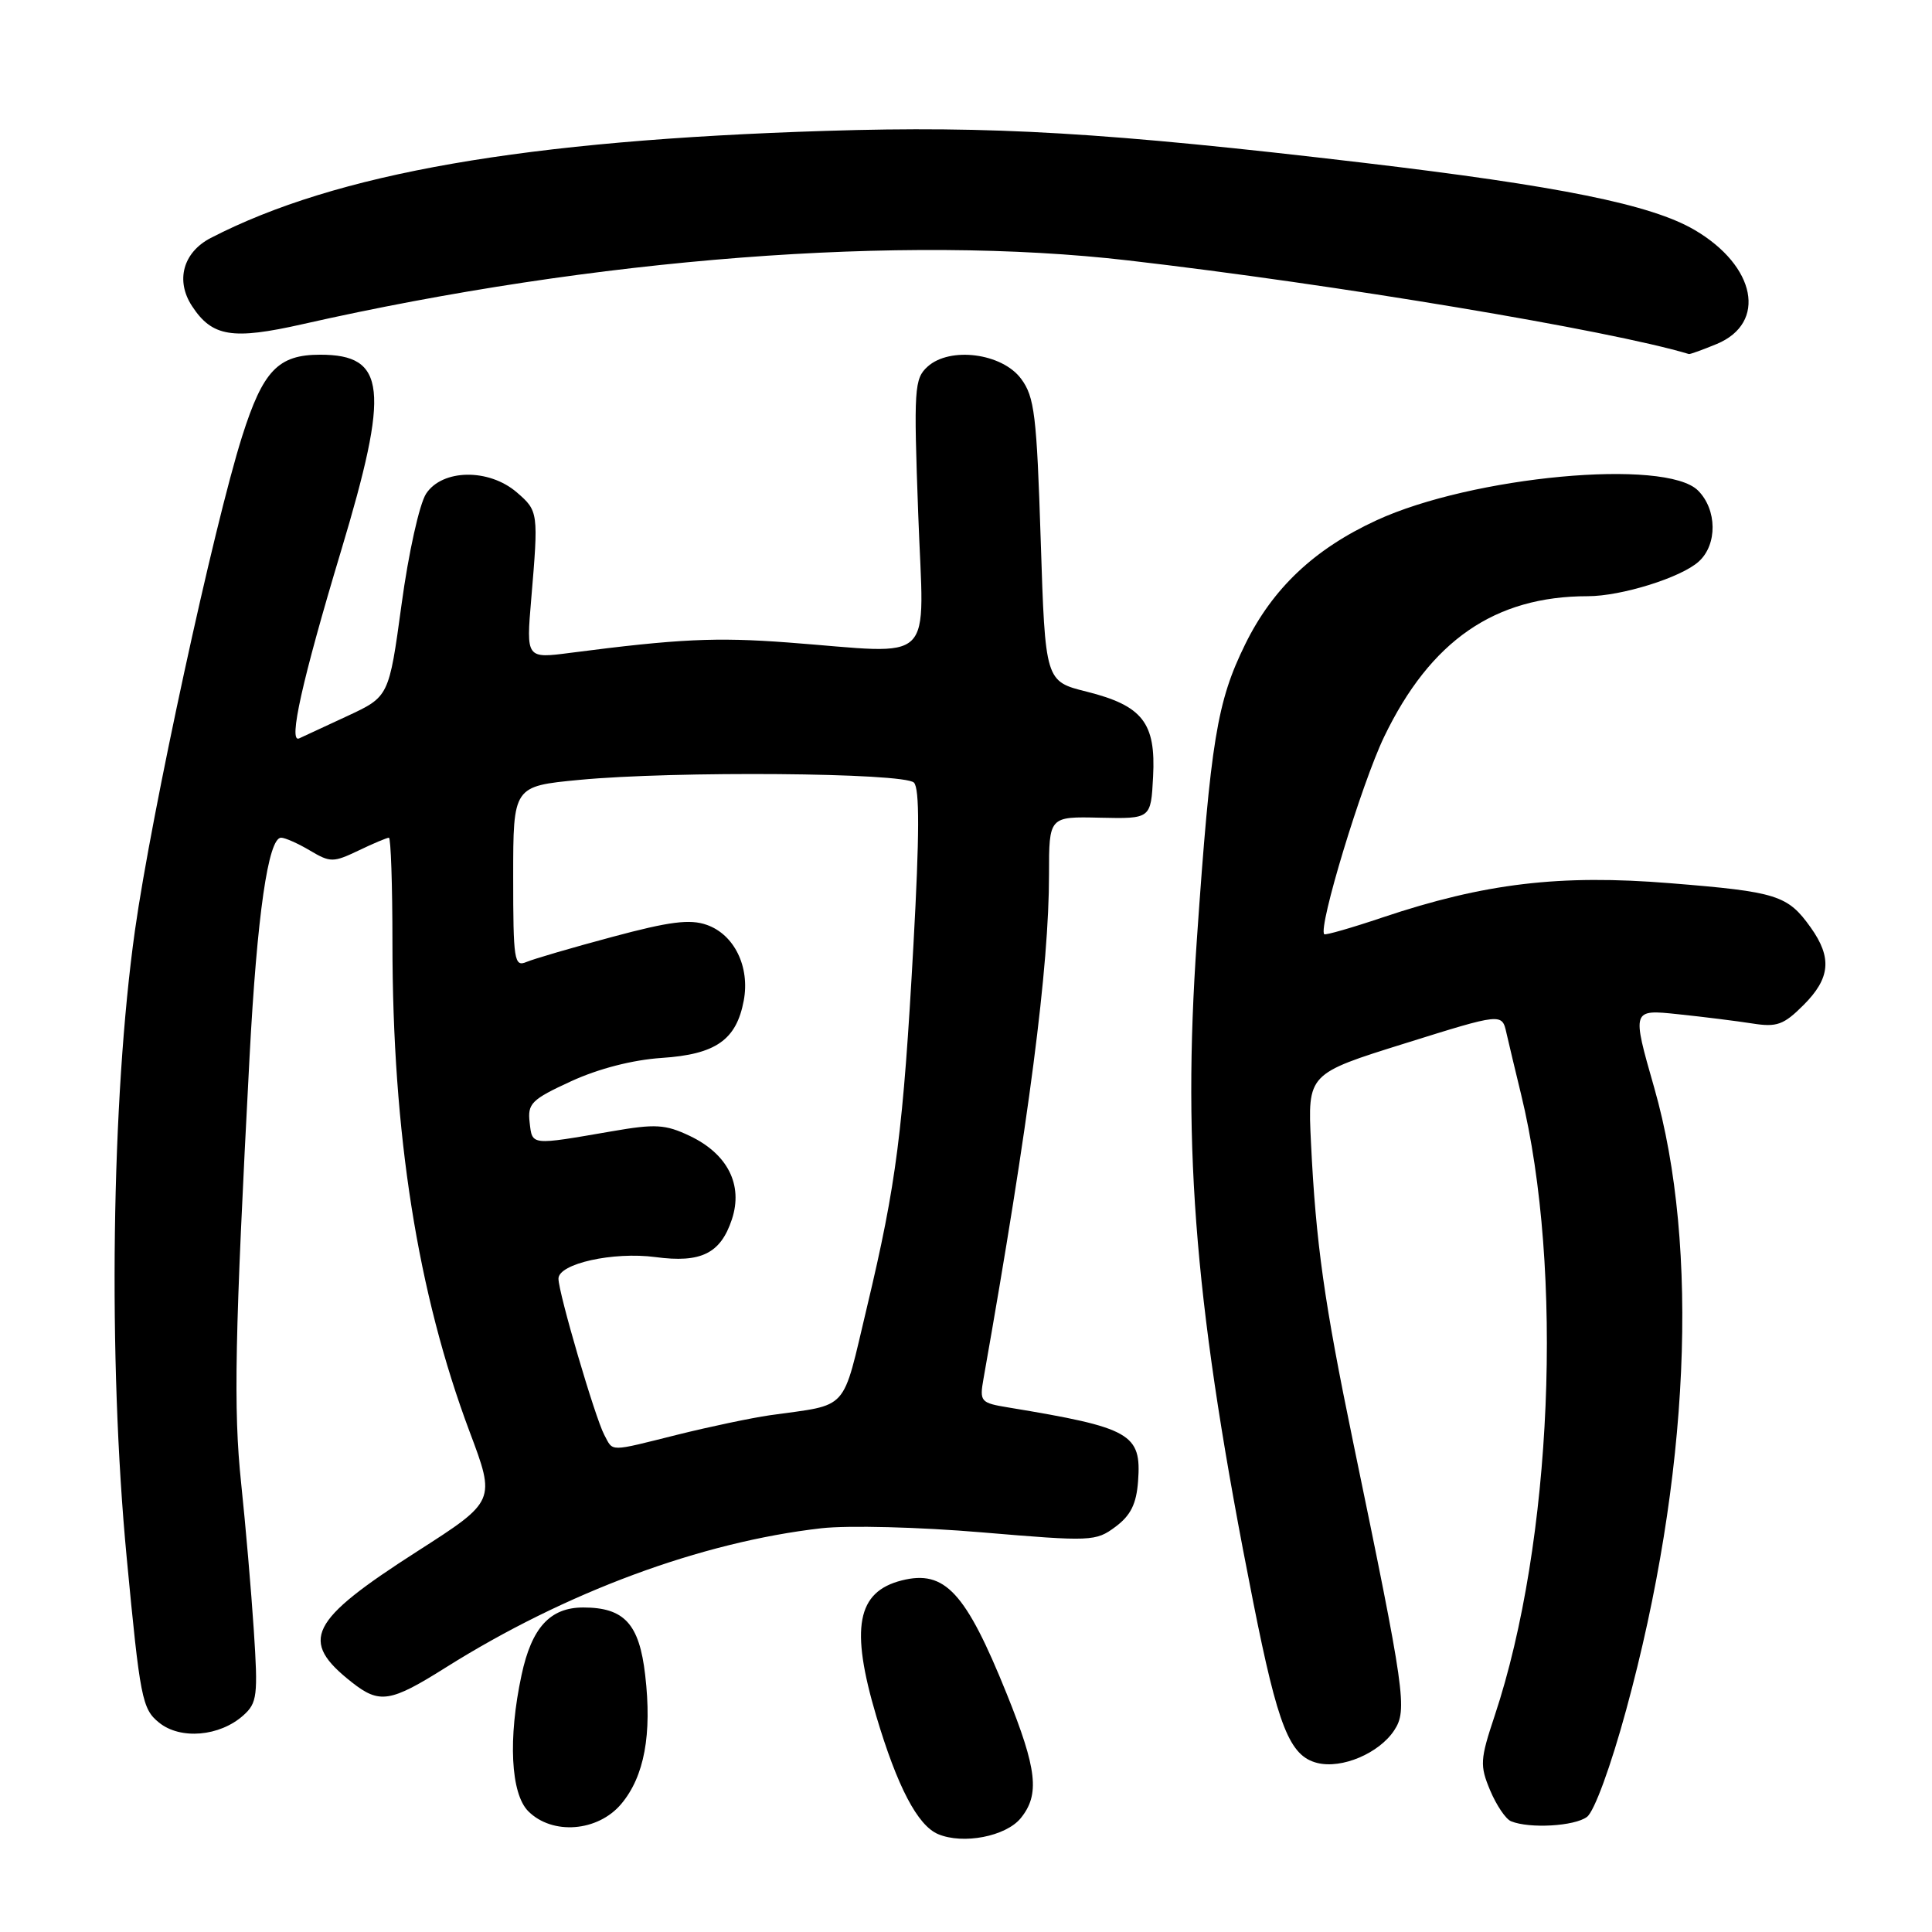 <?xml version="1.0" encoding="UTF-8" standalone="no"?>
<!DOCTYPE svg PUBLIC "-//W3C//DTD SVG 1.1//EN" "http://www.w3.org/Graphics/SVG/1.1/DTD/svg11.dtd" >
<svg xmlns="http://www.w3.org/2000/svg" xmlns:xlink="http://www.w3.org/1999/xlink" version="1.1" viewBox="0 0 256 256">
 <g >
 <path fill="currentColor"
d=" M 135.25 240.92 C 137.80 237.79 137.43 234.45 133.40 224.45 C 127.96 210.97 125.20 207.98 119.50 209.41 C 113.54 210.91 112.64 215.70 116.11 227.39 C 118.89 236.73 121.58 241.88 124.30 243.03 C 127.61 244.43 133.27 243.34 135.25 240.92 Z  M 82.32 239.03 C 85.37 235.40 86.41 229.84 85.49 221.95 C 84.71 215.16 82.72 213.00 77.28 213.00 C 72.89 213.00 70.45 215.67 69.11 221.94 C 67.30 230.34 67.67 237.67 70.00 240.00 C 73.19 243.19 79.22 242.72 82.32 239.03 Z  M 210.28 240.75 C 211.25 240.03 213.44 234.05 215.49 226.52 C 223.86 195.83 225.24 165.26 219.19 144.12 C 216.22 133.74 216.22 133.74 222.36 134.39 C 225.74 134.74 230.17 135.30 232.22 135.62 C 235.44 136.13 236.35 135.80 238.97 133.18 C 242.53 129.63 242.78 126.90 239.93 122.90 C 236.87 118.61 235.48 118.17 221.32 117.03 C 206.69 115.84 196.71 117.03 183.18 121.57 C 179.09 122.95 175.62 123.94 175.47 123.79 C 174.63 122.91 180.42 103.84 183.40 97.64 C 189.54 84.89 198.06 79.00 210.39 79.00 C 214.84 79.00 222.76 76.53 225.09 74.41 C 227.58 72.17 227.53 67.53 225.00 65.00 C 220.71 60.71 195.07 63.09 182.38 68.95 C 174.15 72.75 168.64 77.95 165.00 85.36 C 161.26 92.97 160.42 98.07 158.59 124.50 C 156.62 152.78 158.41 173.82 166.06 212.29 C 169.34 228.81 170.88 232.68 174.54 233.60 C 177.80 234.42 182.74 232.32 184.74 229.28 C 186.51 226.58 186.20 224.39 179.28 191.00 C 175.47 172.58 174.36 164.73 173.71 151.39 C 173.27 142.28 173.27 142.28 186.14 138.26 C 199.02 134.23 199.02 134.23 199.61 136.87 C 199.94 138.31 200.81 141.97 201.55 145.00 C 207.22 168.26 205.69 204.40 198.05 227.35 C 196.12 233.15 196.07 233.93 197.45 237.23 C 198.28 239.20 199.52 241.05 200.23 241.33 C 202.70 242.33 208.64 241.98 210.28 240.75 Z  M 32.25 227.29 C 34.08 225.65 34.20 224.68 33.63 216.00 C 33.29 210.78 32.53 202.00 31.95 196.50 C 30.92 186.69 31.11 177.13 33.07 140.00 C 34.06 121.29 35.54 111.00 37.25 111.00 C 37.77 111.00 39.49 111.76 41.07 112.70 C 43.77 114.30 44.15 114.30 47.51 112.70 C 49.46 111.76 51.28 111.00 51.53 111.00 C 51.79 111.00 52.00 117.25 52.00 124.89 C 52.00 150.26 55.33 171.32 62.23 189.72 C 65.68 198.90 65.68 198.90 55.29 205.56 C 40.90 214.79 39.60 217.39 46.63 222.92 C 50.29 225.80 51.72 225.58 59.07 220.95 C 74.95 210.97 92.89 204.32 108.85 202.50 C 112.41 202.10 121.78 202.34 130.16 203.05 C 144.60 204.27 145.20 204.25 147.80 202.31 C 149.82 200.81 150.58 199.28 150.80 196.27 C 151.27 189.98 149.87 189.18 133.63 186.50 C 129.92 185.89 129.78 185.73 130.32 182.68 C 136.37 148.46 139.00 128.19 139.00 115.85 C 139.00 108.19 139.00 108.19 145.75 108.35 C 152.50 108.50 152.50 108.50 152.79 102.92 C 153.17 95.78 151.40 93.51 144.00 91.65 C 138.50 90.28 138.50 90.28 137.90 71.58 C 137.37 55.00 137.08 52.58 135.30 50.19 C 132.78 46.79 125.87 45.90 122.91 48.58 C 121.15 50.18 121.06 51.46 121.67 68.14 C 122.41 88.56 124.37 86.63 104.37 85.13 C 94.86 84.42 89.92 84.65 75.61 86.50 C 69.72 87.27 69.72 87.27 70.39 79.38 C 71.36 67.91 71.34 67.71 68.49 65.25 C 64.79 62.05 58.61 62.14 56.46 65.42 C 55.58 66.77 54.13 73.27 53.21 80.08 C 51.54 92.31 51.54 92.31 46.02 94.88 C 42.98 96.29 40.11 97.62 39.64 97.84 C 38.16 98.53 40.05 90.08 45.19 73.00 C 51.66 51.49 51.19 47.00 42.42 47.00 C 36.85 47.00 34.85 49.10 32.08 57.83 C 28.32 69.71 20.08 107.69 17.88 123.30 C 14.75 145.57 14.29 180.16 16.79 206.41 C 18.56 225.05 18.83 226.44 21.07 228.25 C 23.90 230.55 29.12 230.10 32.25 227.29 Z  M 227.50 45.57 C 234.16 42.78 232.68 35.24 224.54 30.47 C 218.79 27.10 206.64 24.64 180.50 21.55 C 146.72 17.56 131.37 16.65 109.50 17.34 C 69.56 18.59 44.53 22.95 27.91 31.54 C 24.26 33.44 23.23 37.18 25.44 40.55 C 28.11 44.63 30.77 45.06 40.11 42.95 C 78.91 34.18 119.60 31.04 149.51 34.51 C 176.97 37.69 213.31 43.76 223.78 46.91 C 223.94 46.96 225.61 46.35 227.50 45.57 Z  M 80.07 190.13 C 78.85 187.84 74.00 171.31 74.00 169.43 C 74.00 167.44 81.25 165.83 86.85 166.57 C 92.89 167.38 95.48 166.10 96.98 161.57 C 98.49 157.00 96.42 152.90 91.39 150.51 C 88.16 148.98 86.85 148.90 81.09 149.90 C 70.24 151.77 70.54 151.81 70.18 148.73 C 69.89 146.22 70.42 145.69 75.68 143.27 C 79.32 141.60 83.82 140.44 87.68 140.18 C 94.84 139.71 97.57 137.80 98.55 132.59 C 99.39 128.11 97.30 123.83 93.65 122.55 C 91.42 121.76 88.70 122.11 81.15 124.14 C 75.84 125.56 70.71 127.06 69.75 127.47 C 68.14 128.15 68.00 127.26 68.00 116.20 C 68.00 104.18 68.00 104.18 76.75 103.34 C 89.30 102.14 119.78 102.38 121.10 103.70 C 121.86 104.46 121.84 110.64 121.04 125.12 C 119.67 149.87 118.78 156.84 114.88 173.19 C 111.51 187.30 112.66 186.02 102.00 187.53 C 99.53 187.89 94.05 189.04 89.83 190.09 C 80.54 192.41 81.29 192.40 80.07 190.13 Z "/>
</g>
</svg>